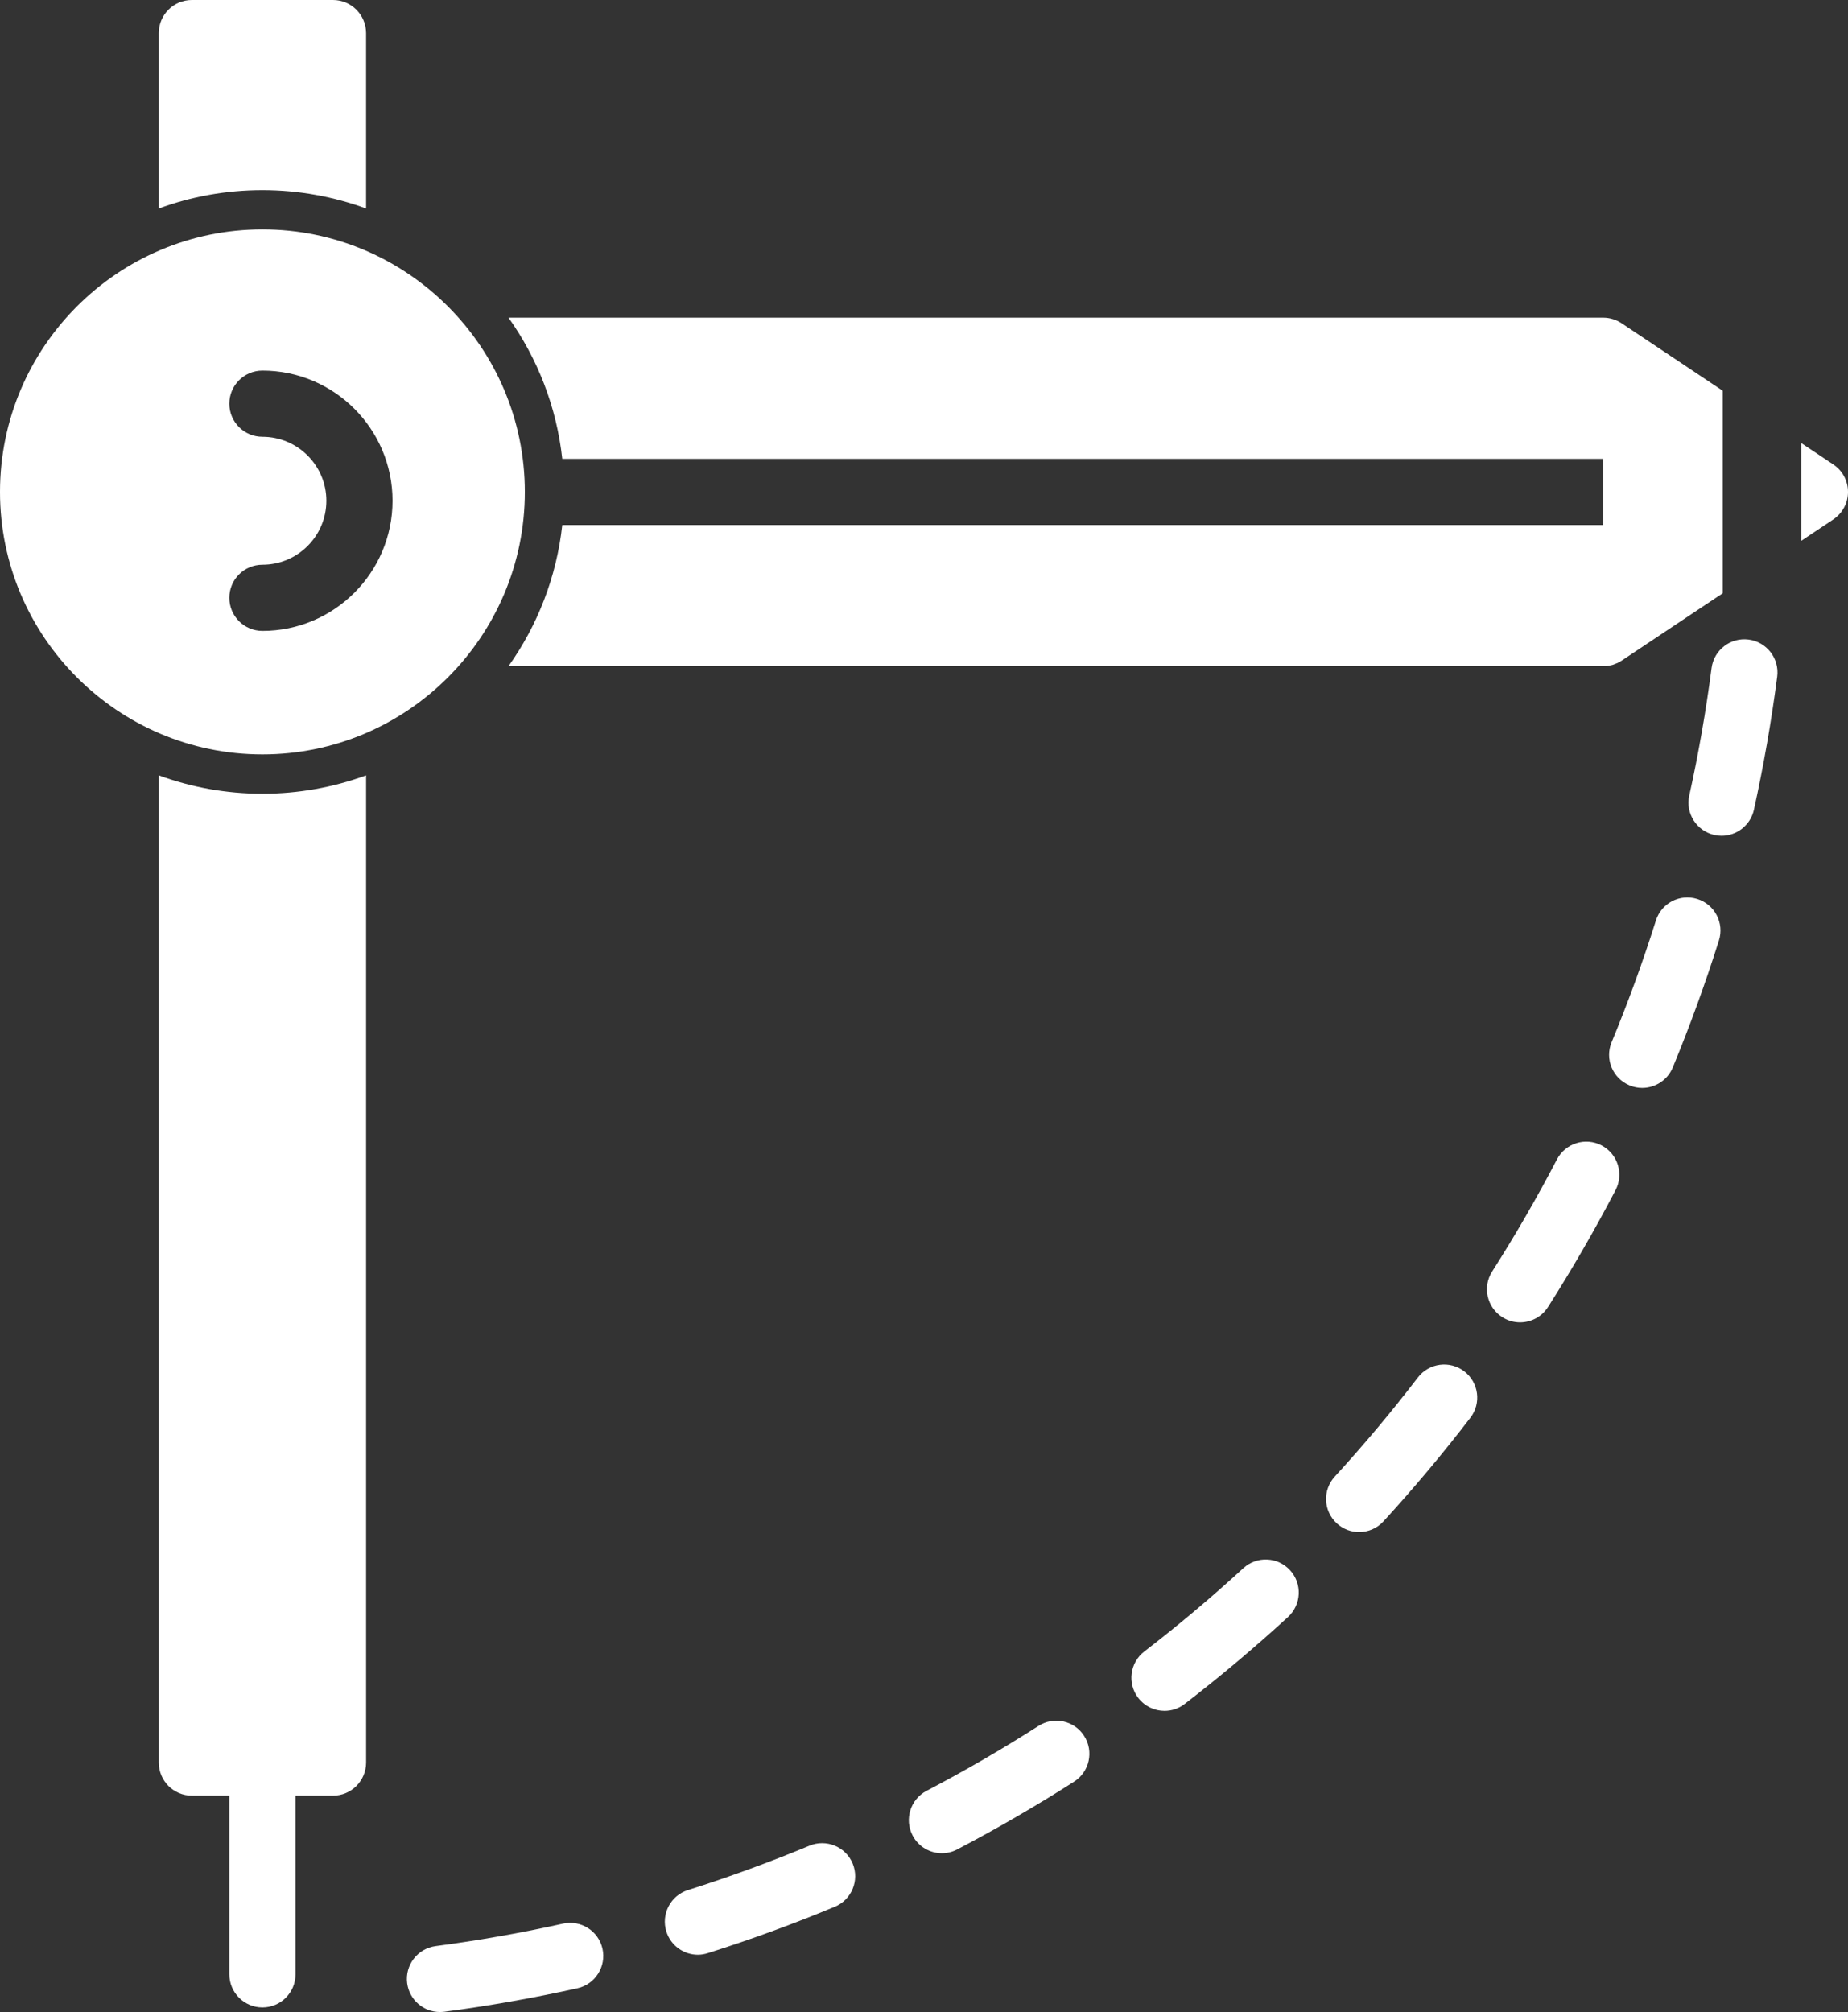 <svg version="1.1" id="图层_1" x="0px" y="0px" width="127.566px" height="138.844px" viewBox="0 0 127.566 138.844" enable-background="new 0 0 127.566 138.844" xml:space="preserve" xmlns="http://www.w3.org/2000/svg" xmlns:xlink="http://www.w3.org/1999/xlink" xmlns:xml="http://www.w3.org/XML/1998/namespace">
  <rect x="0" y="0" width="127.566" height="138.844" fill="#333333" stroke="none"/>
  <path fill="#FFFFFF" d="M30.366,138.844c-1.127,0-2.108-0.836-2.26-1.984c-0.165-1.25,0.716-2.398,1.966-2.563
	c2.944-0.387,5.903-0.908,8.792-1.551c1.231-0.271,2.452,0.503,2.725,1.734c0.272,1.23-0.503,2.453-1.734,2.726
	c-3.021,0.67-6.111,1.216-9.187,1.62C30.567,138.836,30.467,138.844,30.366,138.844z M48.175,134.893
	c-0.97,0-1.869-0.623-2.177-1.598c-0.38-1.202,0.287-2.484,1.489-2.865c2.825-0.894,5.646-1.926,8.386-3.063
	c1.163-0.484,2.502,0.065,2.985,1.229c0.482,1.163-0.067,2.502-1.23,2.984c-2.862,1.189-5.81,2.268-8.765,3.201
	C48.634,134.855,48.404,134.893,48.175,134.893z M65.02,127.887c-0.823,0-1.618-0.445-2.025-1.226
	c-0.583-1.118-0.149-2.497,0.966-3.081c2.625-1.374,5.227-2.88,7.726-4.479c1.063-0.681,2.476-0.369,3.151,0.692
	c0.682,1.063,0.369,2.476-0.693,3.153c-2.609,1.669-5.326,3.242-8.069,4.678C65.738,127.803,65.374,127.887,65.02,127.887z
	 M80.386,118.061c-0.686,0-1.361-0.307-1.813-0.892c-0.769-0.997-0.582-2.433,0.416-3.202c2.349-1.808,4.649-3.742,6.835-5.75
	c0.929-0.853,2.374-0.793,3.227,0.139c0.854,0.93,0.79,2.373-0.139,3.228c-2.284,2.095-4.685,4.115-7.139,6.004
	C81.36,117.907,80.872,118.061,80.386,118.061z M93.82,105.725c-0.551,0-1.104-0.199-1.541-0.599
	c-0.932-0.853-0.994-2.296-0.142-3.228c2.004-2.186,3.936-4.488,5.739-6.842c0.77-1,2.202-1.188,3.203-0.422
	c1.001,0.77,1.189,2.202,0.421,3.201c-1.886,2.458-3.903,4.861-5.996,7.146C95.056,105.473,94.438,105.725,93.82,105.725z
	 M104.928,91.254c-0.422,0-0.846-0.115-1.227-0.359c-1.063-0.678-1.377-2.09-0.699-3.151c1.598-2.504,3.102-5.106,4.471-7.732
	c0.584-1.118,1.963-1.554,3.081-0.97c1.116,0.582,1.554,1.963,0.969,3.081c-1.432,2.743-3.001,5.463-4.668,8.077
	C106.419,90.881,105.682,91.254,104.928,91.254z M113.359,75.076c-0.293,0-0.587-0.055-0.874-0.176
	c-1.166-0.482-1.719-1.818-1.235-2.982c1.135-2.74,2.162-5.563,3.054-8.39c0.378-1.204,1.657-1.872,2.861-1.491
	c1.202,0.378,1.872,1.661,1.491,2.862c-0.931,2.954-2.004,5.906-3.188,8.77C115.104,74.545,114.254,75.076,113.359,75.076z
	 M118.839,57.675c-0.163,0-0.327-0.017-0.492-0.055c-1.23-0.273-2.013-1.491-1.738-2.722c0.64-2.892,1.156-5.851,1.539-8.795
	c0.163-1.25,1.31-2.131,2.56-1.968c1.249,0.162,2.133,1.31,1.97,2.559c-0.398,3.076-0.942,6.169-1.607,9.188
	C120.833,56.949,119.887,57.675,118.839,57.675z" class="color c1"/>
  <path fill="#FFFFFF" d="M18.115,15.83C8.125,15.83,0,23.957,0,33.945C0,43.932,8.128,52.06,18.115,52.06
	c9.989,0,18.114-8.128,18.114-18.114C36.229,23.957,28.102,15.83,18.115,15.83z M18.115,43.537c-1.262,0-2.284-1.022-2.284-2.284
	c0-1.262,1.022-2.283,2.284-2.283c2.434,0,4.414-1.979,4.414-4.415c0-2.434-1.98-4.414-4.414-4.414
	c-1.262,0-2.284-1.021-2.284-2.283c0-1.262,1.022-2.284,2.284-2.284c4.952,0,8.981,4.029,8.981,8.981
	C27.097,39.508,23.067,43.537,18.115,43.537z M25.271,53.508v68.121c0,1.262-1.022,2.284-2.284,2.284h-2.588v12.331
	c0,1.261-1.022,2.283-2.283,2.283c-1.262,0-2.284-1.022-2.284-2.283v-12.331h-2.588c-1.262,0-2.283-1.022-2.283-2.284V53.508
	c2.233,0.818,4.643,1.266,7.155,1.266C20.626,54.773,23.037,54.326,25.271,53.508z M10.96,14.387V2.284
	C10.96,1.022,11.981,0,13.243,0h4.872h4.871c1.26,0,2.281,1.022,2.284,2.284v12.103c-2.233-0.818-4.644-1.267-7.155-1.267
	C15.602,13.12,13.19,13.566,10.96,14.387z M127.566,33.947L127.566,33.947c0,0.764-0.383,1.477-1.019,1.9l-2.207,1.473v-6.744
	l2.207,1.473C127.186,32.471,127.566,33.184,127.566,33.947L127.566,33.947z M118.918,26.965V40.94l-6.982,4.653
	c-0.095,0.063-0.193,0.118-0.294,0.166c-0.057,0.026-0.113,0.043-0.171,0.064c-0.046,0.019-0.094,0.041-0.142,0.055
	c-0.072,0.022-0.146,0.034-0.218,0.048c-0.038,0.008-0.074,0.02-0.11,0.024c-0.109,0.017-0.22,0.023-0.333,0.023H35.102
	c1.996-2.814,3.314-6.14,3.711-9.743h71.854v-4.566H38.813c-0.396-3.604-1.712-6.931-3.711-9.743h75.565
	c0.45,0,0.892,0.134,1.268,0.383L118.918,26.965z" class="color c1"/>
</svg>